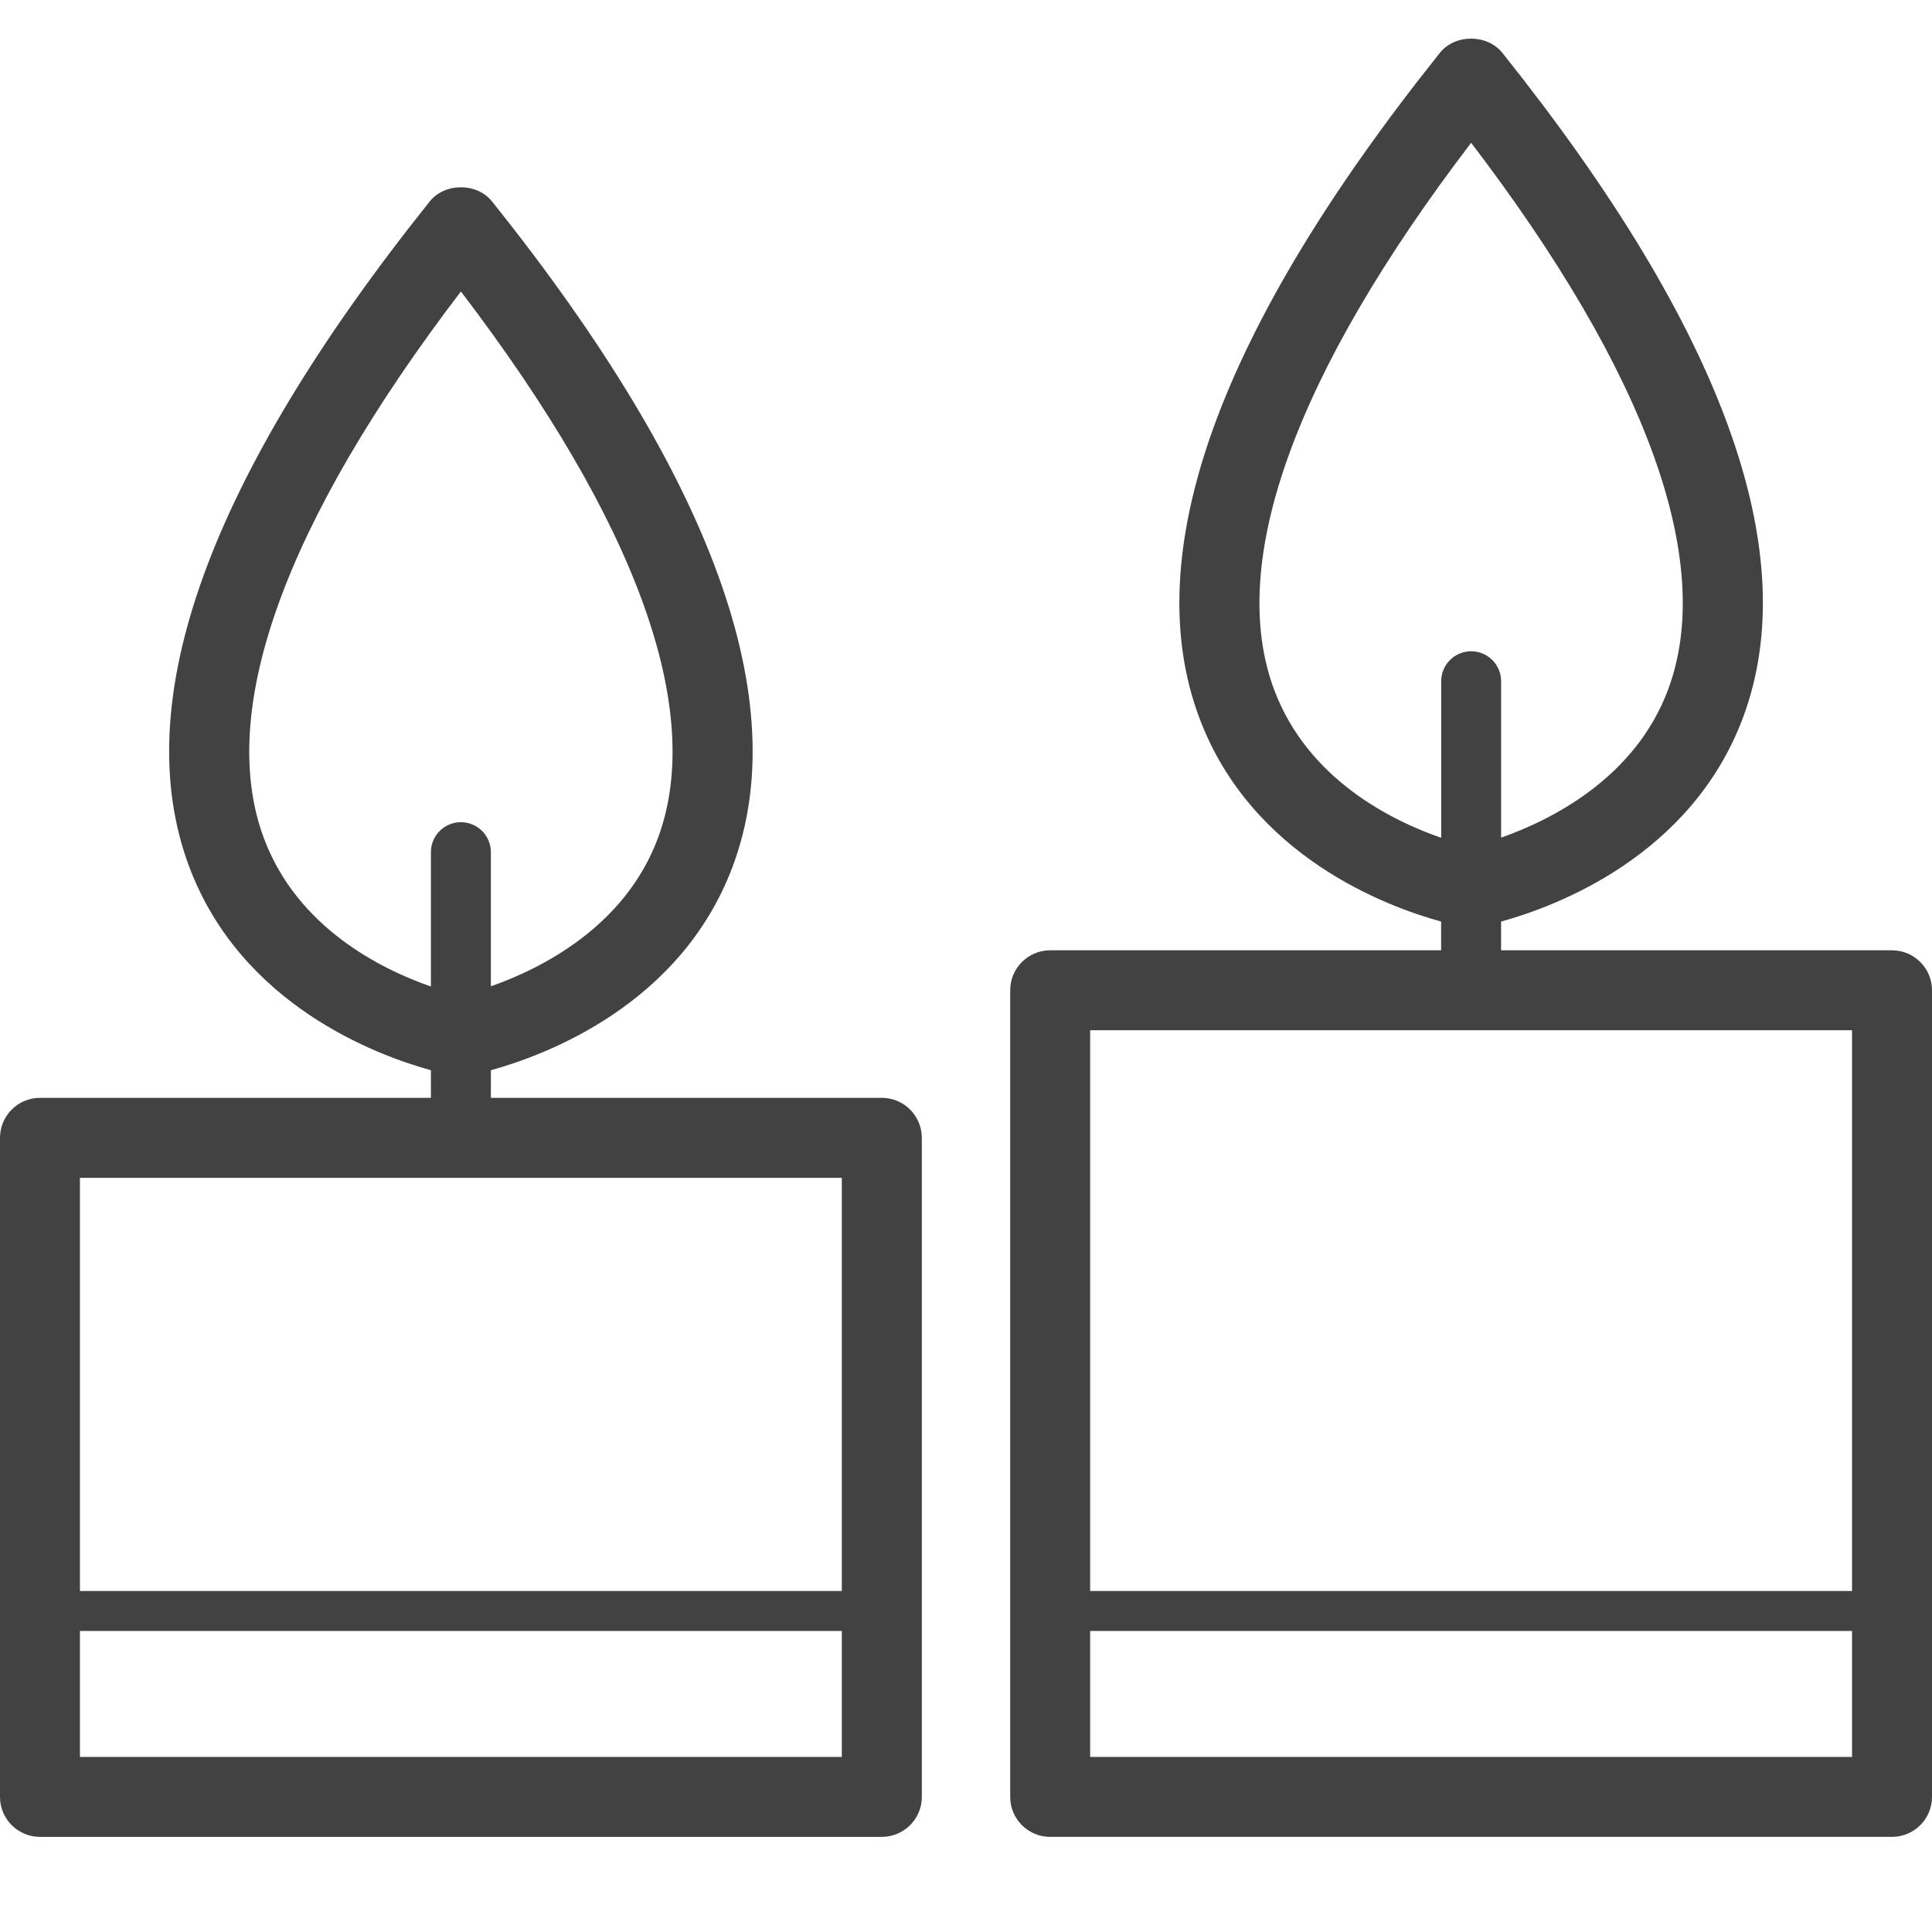 <?xml version="1.0" encoding="utf-8"?>
<!-- Generator: Adobe Illustrator 15.0.0, SVG Export Plug-In . SVG Version: 6.00 Build 0)  -->
<!DOCTYPE svg PUBLIC "-//W3C//DTD SVG 1.1//EN" "http://www.w3.org/Graphics/SVG/1.1/DTD/svg11.dtd">
<svg version="1.1" id="Layer_1" xmlns="http://www.w3.org/2000/svg" xmlns:xlink="http://www.w3.org/1999/xlink" x="0px" y="0px"
	 width="50px" height="50px" viewBox="0 0 50 50" enable-background="new 0 0 50 50" xml:space="preserve">
<path fill="#424242" d="M22.821,28.412H12.704v-0.715c1.409-0.387,4.908-1.685,6.253-5.261c1.602-4.257-0.491-10.052-6.221-17.221
	c-0.393-0.491-1.223-0.491-1.616,0c-5.73,7.169-7.823,12.962-6.221,17.221c1.345,3.576,4.844,4.874,6.253,5.261v0.715H1.035
	C0.463,28.412,0,28.876,0,29.447v17.057c0,0.57,0.463,1.034,1.035,1.034h21.787c0.571,0,1.035-0.464,1.035-1.034V29.447
	C23.856,28.876,23.393,28.412,22.821,28.412z M6.835,21.708c-1.237-3.29,0.522-8.172,5.093-14.165
	c4.563,5.983,6.325,10.86,5.098,14.15c-0.861,2.309-3.048,3.385-4.322,3.833v-3.472c0-0.428-0.348-0.776-0.776-0.776
	s-0.776,0.348-0.776,0.776v3.477C9.884,25.09,7.707,24.024,6.835,21.708z M21.787,45.469H2.069v-3.26h19.717V45.469z M21.787,41.175
	H2.069V30.482h19.717V41.175z M48.965,24.594H38.848V23.85c1.408-0.387,4.908-1.685,6.254-5.261
	c1.602-4.258-0.492-10.051-6.221-17.221c-0.395-0.491-1.225-0.491-1.617,0c-5.73,7.169-7.822,12.963-6.221,17.221
	c1.345,3.577,4.844,4.874,6.253,5.261v0.744H27.178c-0.57,0-1.034,0.463-1.034,1.034v20.876c0,0.57,0.464,1.034,1.034,1.034h21.787
	c0.572,0,1.035-0.464,1.035-1.034V25.628C50,25.057,49.537,24.594,48.965,24.594z M32.979,17.86
	c-1.237-3.29,0.523-8.172,5.094-14.165c4.562,5.983,6.324,10.86,5.098,14.15c-0.86,2.308-3.049,3.385-4.322,3.833v-4.047
	c0-0.429-0.348-0.776-0.775-0.776c-0.429,0-0.776,0.347-0.776,0.776v4.051C36.028,21.243,33.851,20.177,32.979,17.86z
	 M47.931,45.469H28.213v-3.26h19.718V45.469z M47.931,41.175H28.213V26.662h19.718V41.175z"/>
</svg>
